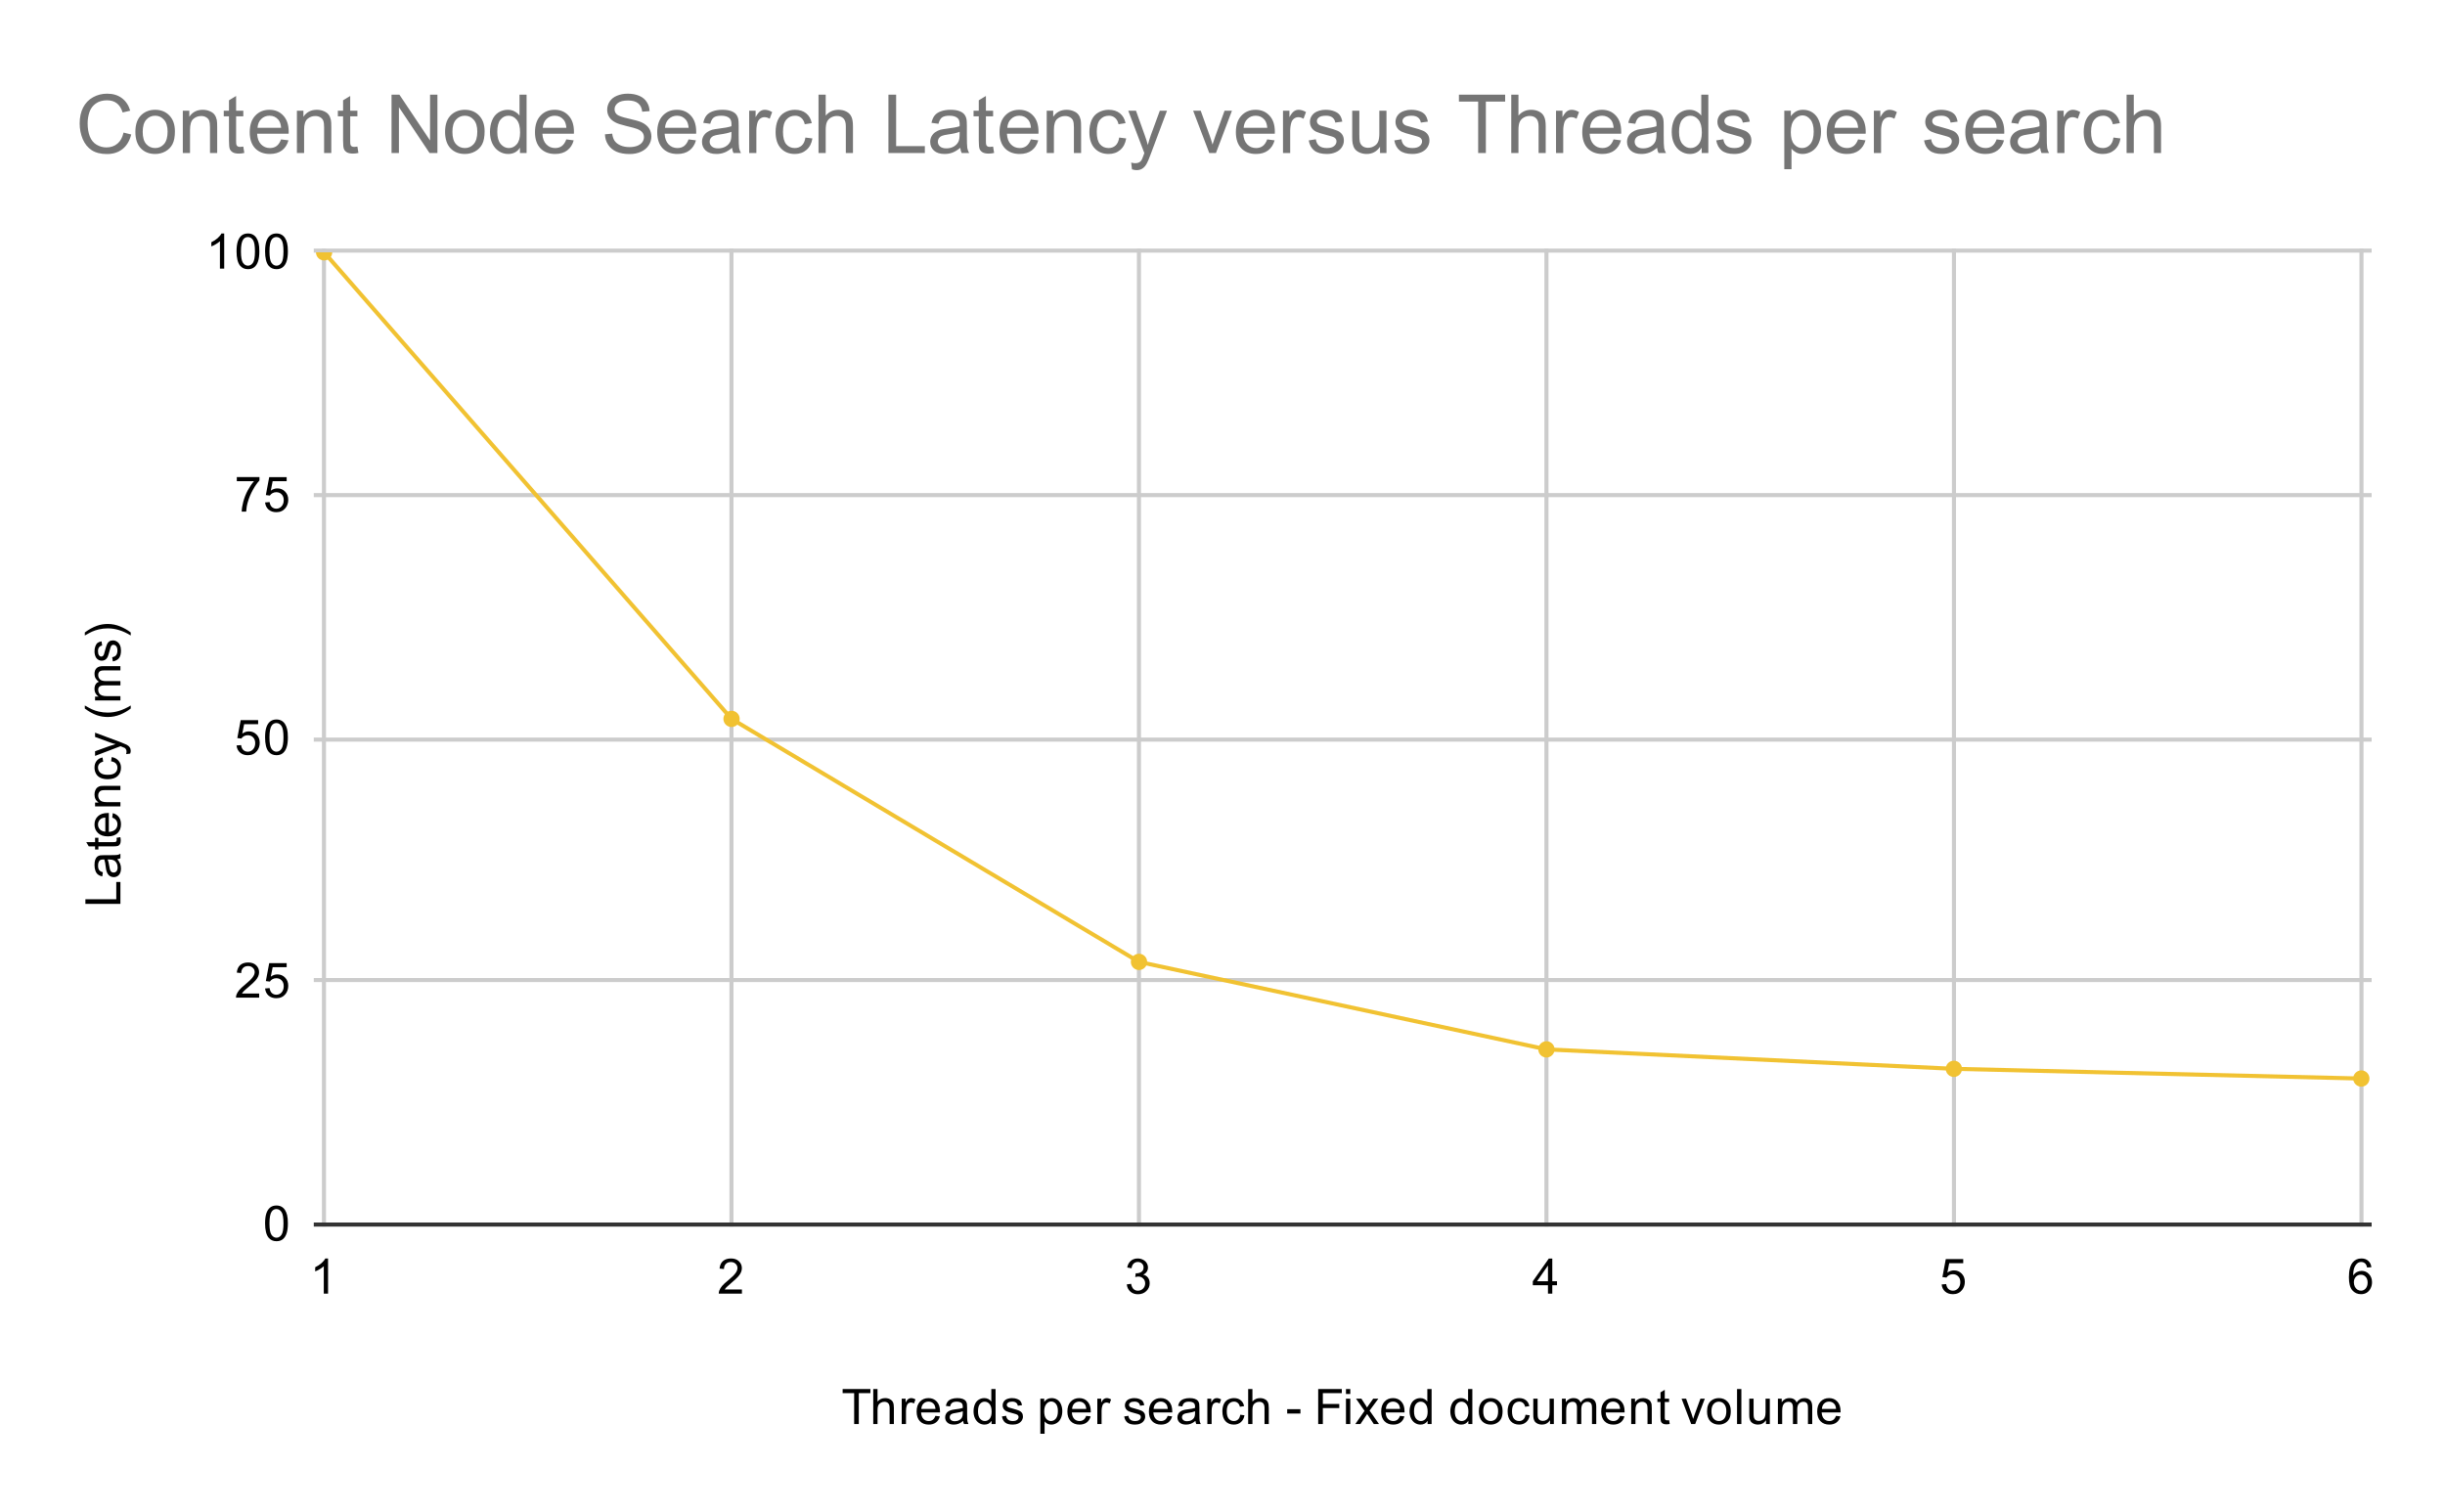 <svg version="1.1" viewBox="0.0 0.0 600.0 371.0" fill="none" stroke="none" stroke-linecap="square" stroke-miterlimit="10" width="600" height="371" xmlns:xlink="http://www.w3.org/1999/xlink" xmlns="http://www.w3.org/2000/svg"><path fill="#ffffff" d="M0 0L600.0 0L600.0 371.0L0 371.0L0 0Z" fill-rule="nonzero"/><path stroke="#cccccc" stroke-width="1.0" stroke-linecap="butt" d="M79.5 61.5L79.5 300.5" fill-rule="nonzero"/><path stroke="#cccccc" stroke-width="1.0" stroke-linecap="butt" d="M179.5 61.5L179.5 300.5" fill-rule="nonzero"/><path stroke="#cccccc" stroke-width="1.0" stroke-linecap="butt" d="M279.5 61.5L279.5 300.5" fill-rule="nonzero"/><path stroke="#cccccc" stroke-width="1.0" stroke-linecap="butt" d="M379.5 61.5L379.5 300.5" fill-rule="nonzero"/><path stroke="#cccccc" stroke-width="1.0" stroke-linecap="butt" d="M479.5 61.5L479.5 300.5" fill-rule="nonzero"/><path stroke="#cccccc" stroke-width="1.0" stroke-linecap="butt" d="M579.5 61.5L579.5 300.5" fill-rule="nonzero"/><path stroke="#333333" stroke-width="1.0" stroke-linecap="butt" d="M77.5 300.5L581.5 300.5" fill-rule="nonzero"/><path stroke="#cccccc" stroke-width="1.0" stroke-linecap="butt" d="M77.5 240.5L581.5 240.5" fill-rule="nonzero"/><path stroke="#cccccc" stroke-width="1.0" stroke-linecap="butt" d="M77.5 181.5L581.5 181.5" fill-rule="nonzero"/><path stroke="#cccccc" stroke-width="1.0" stroke-linecap="butt" d="M77.5 121.5L581.5 121.5" fill-rule="nonzero"/><path stroke="#cccccc" stroke-width="1.0" stroke-linecap="butt" d="M77.5 61.5L581.5 61.5" fill-rule="nonzero"/><clipPath id="id_0"><path d="M77.55 61.917L581.45 61.917L581.45 300.45L77.55 300.45L77.55 61.917Z" clip-rule="nonzero"/></clipPath><path stroke="#f1c232" stroke-width="1.0" stroke-linecap="butt" clip-path="url(#id_0)" d="M79.534 61.917L179.521 176.413L279.507 236.046L379.493 257.514L479.479 262.285L579.466 264.67" fill-rule="nonzero"/><path fill="#f1c232" clip-path="url(#id_0)" d="M81.534 61.917C81.534 63.021 80.639 63.917 79.534 63.917C78.43 63.917 77.534 63.021 77.534 61.917C77.534 60.812 78.43 59.917 79.534 59.917C80.639 59.917 81.534 60.812 81.534 61.917Z" fill-rule="nonzero"/><path fill="#f1c232" clip-path="url(#id_0)" d="M181.521 176.413C181.521 177.517 180.625 178.413 179.521 178.413C178.416 178.413 177.521 177.517 177.521 176.413C177.521 175.308 178.416 174.413 179.521 174.413C180.625 174.413 181.521 175.308 181.521 176.413Z" fill-rule="nonzero"/><path fill="#f1c232" clip-path="url(#id_0)" d="M281.507 236.046C281.507 237.151 280.611 238.046 279.507 238.046C278.402 238.046 277.507 237.151 277.507 236.046C277.507 234.941 278.402 234.046 279.507 234.046C280.611 234.046 281.507 234.941 281.507 236.046Z" fill-rule="nonzero"/><path fill="#f1c232" clip-path="url(#id_0)" d="M381.493 257.514C381.493 258.619 380.598 259.514 379.493 259.514C378.389 259.514 377.493 258.619 377.493 257.514C377.493 256.409 378.389 255.514 379.493 255.514C380.598 255.514 381.493 256.409 381.493 257.514Z" fill-rule="nonzero"/><path fill="#f1c232" clip-path="url(#id_0)" d="M481.479 262.285C481.479 263.389 480.584 264.285 479.479 264.285C478.375 264.285 477.479 263.389 477.479 262.285C477.479 261.18 478.375 260.285 479.479 260.285C480.584 260.285 481.479 261.18 481.479 262.285Z" fill-rule="nonzero"/><path fill="#f1c232" clip-path="url(#id_0)" d="M581.466 264.67C581.466 265.775 580.57 266.67 579.466 266.67C578.361 266.67 577.466 265.775 577.466 264.67C577.466 263.565 578.361 262.67 579.466 262.67C580.57 262.67 581.466 263.565 581.466 264.67Z" fill-rule="nonzero"/><path fill="#000000" d="M209.609 349.45L209.609 341.872L206.781 341.872L206.781 340.856L213.594 340.856L213.594 341.872L210.75 341.872L210.75 349.45L209.609 349.45ZM214.297 349.45L214.297 340.856L215.344 340.856L215.344 343.934Q216.078 343.091 217.203 343.091Q217.906 343.091 218.406 343.372Q218.922 343.637 219.141 344.122Q219.359 344.591 219.359 345.512L219.359 349.45L218.312 349.45L218.312 345.512Q218.312 344.716 217.969 344.356Q217.625 343.997 217.0 343.997Q216.531 343.997 216.109 344.247Q215.703 344.481 215.516 344.903Q215.344 345.309 215.344 346.044L215.344 349.45L214.297 349.45ZM221.281 349.45L221.281 343.231L222.234 343.231L222.234 344.169Q222.594 343.512 222.891 343.309Q223.203 343.091 223.578 343.091Q224.109 343.091 224.656 343.419L224.297 344.403Q223.906 344.169 223.531 344.169Q223.172 344.169 222.891 344.387Q222.625 344.591 222.516 344.966Q222.328 345.528 222.328 346.184L222.328 349.45L221.281 349.45ZM229.547 347.45L230.641 347.575Q230.391 348.528 229.688 349.059Q228.984 349.591 227.906 349.591Q226.547 349.591 225.734 348.747Q224.938 347.903 224.938 346.387Q224.938 344.825 225.75 343.966Q226.562 343.091 227.844 343.091Q229.094 343.091 229.875 343.934Q230.672 344.778 230.672 346.325Q230.672 346.419 230.672 346.606L226.031 346.606Q226.094 347.637 226.609 348.184Q227.125 348.716 227.906 348.716Q228.484 348.716 228.891 348.419Q229.312 348.106 229.547 347.45ZM226.094 345.747L229.562 345.747Q229.5 344.95 229.172 344.559Q228.656 343.95 227.859 343.95Q227.125 343.95 226.625 344.434Q226.141 344.919 226.094 345.747ZM236.359 348.684Q235.766 349.184 235.219 349.387Q234.688 349.591 234.062 349.591Q233.031 349.591 232.484 349.091Q231.938 348.591 231.938 347.809Q231.938 347.356 232.141 346.981Q232.344 346.591 232.688 346.372Q233.031 346.137 233.453 346.028Q233.75 345.934 234.391 345.856Q235.656 345.716 236.266 345.497Q236.266 345.278 236.266 345.231Q236.266 344.575 235.969 344.309Q235.562 343.966 234.766 343.966Q234.031 343.966 233.672 344.231Q233.312 344.481 233.141 345.137L232.109 344.997Q232.25 344.341 232.578 343.934Q232.906 343.528 233.516 343.309Q234.125 343.091 234.922 343.091Q235.719 343.091 236.219 343.278Q236.719 343.466 236.953 343.747Q237.188 344.028 237.281 344.466Q237.328 344.731 237.328 345.434L237.328 346.841Q237.328 348.309 237.391 348.7Q237.469 349.091 237.672 349.45L236.562 349.45Q236.406 349.122 236.359 348.684ZM236.266 346.325Q235.688 346.559 234.547 346.731Q233.891 346.825 233.625 346.95Q233.359 347.059 233.203 347.278Q233.062 347.497 233.062 347.778Q233.062 348.2 233.375 348.481Q233.703 348.762 234.312 348.762Q234.922 348.762 235.391 348.497Q235.875 348.231 236.094 347.762Q236.266 347.403 236.266 346.716L236.266 346.325ZM243.328 349.45L243.328 348.669Q242.734 349.591 241.594 349.591Q240.844 349.591 240.219 349.184Q239.594 348.762 239.25 348.028Q238.906 347.294 238.906 346.341Q238.906 345.419 239.219 344.653Q239.531 343.887 240.156 343.497Q240.781 343.091 241.547 343.091Q242.109 343.091 242.547 343.325Q242.984 343.559 243.266 343.934L243.266 340.856L244.312 340.856L244.312 349.45L243.328 349.45ZM240.0 346.341Q240.0 347.544 240.5 348.137Q241.0 348.716 241.688 348.716Q242.375 348.716 242.859 348.153Q243.344 347.591 243.344 346.434Q243.344 345.153 242.844 344.559Q242.359 343.966 241.641 343.966Q240.938 343.966 240.469 344.544Q240.0 345.106 240.0 346.341ZM245.875 347.591L246.906 347.434Q247.0 348.059 247.391 348.387Q247.797 348.716 248.531 348.716Q249.25 348.716 249.594 348.434Q249.953 348.137 249.953 347.731Q249.953 347.372 249.641 347.169Q249.422 347.028 248.562 346.809Q247.406 346.512 246.953 346.309Q246.516 346.091 246.281 345.716Q246.047 345.341 246.047 344.872Q246.047 344.466 246.234 344.106Q246.422 343.747 246.75 343.512Q247.0 343.341 247.422 343.216Q247.844 343.091 248.344 343.091Q249.062 343.091 249.609 343.309Q250.172 343.512 250.438 343.872Q250.703 344.231 250.797 344.825L249.766 344.966Q249.703 344.497 249.359 344.231Q249.031 343.95 248.406 343.95Q247.688 343.95 247.375 344.2Q247.062 344.434 247.062 344.762Q247.062 344.966 247.188 345.122Q247.328 345.294 247.594 345.403Q247.75 345.466 248.531 345.669Q249.656 345.981 250.094 346.169Q250.531 346.356 250.781 346.716Q251.031 347.075 251.031 347.622Q251.031 348.153 250.719 348.622Q250.422 349.075 249.844 349.341Q249.266 349.591 248.531 349.591Q247.312 349.591 246.672 349.091Q246.047 348.575 245.875 347.591ZM255.297 351.841L255.297 343.231L256.25 343.231L256.25 344.028Q256.594 343.559 257.016 343.325Q257.453 343.091 258.062 343.091Q258.859 343.091 259.469 343.497Q260.078 343.903 260.375 344.653Q260.688 345.403 260.688 346.294Q260.688 347.247 260.344 348.012Q260.016 348.778 259.359 349.184Q258.703 349.591 257.984 349.591Q257.453 349.591 257.031 349.372Q256.609 349.137 256.344 348.809L256.344 351.841L255.297 351.841ZM256.25 346.372Q256.25 347.575 256.734 348.153Q257.219 348.716 257.906 348.716Q258.609 348.716 259.109 348.122Q259.609 347.528 259.609 346.278Q259.609 345.091 259.125 344.512Q258.641 343.919 257.953 343.919Q257.281 343.919 256.766 344.544Q256.25 345.169 256.25 346.372ZM266.547 347.45L267.641 347.575Q267.391 348.528 266.688 349.059Q265.984 349.591 264.906 349.591Q263.547 349.591 262.734 348.747Q261.938 347.903 261.938 346.387Q261.938 344.825 262.75 343.966Q263.562 343.091 264.844 343.091Q266.094 343.091 266.875 343.934Q267.672 344.778 267.672 346.325Q267.672 346.419 267.672 346.606L263.031 346.606Q263.094 347.637 263.609 348.184Q264.125 348.716 264.906 348.716Q265.484 348.716 265.891 348.419Q266.312 348.106 266.547 347.45ZM263.094 345.747L266.562 345.747Q266.5 344.95 266.172 344.559Q265.656 343.95 264.859 343.95Q264.125 343.95 263.625 344.434Q263.141 344.919 263.094 345.747ZM269.281 349.45L269.281 343.231L270.234 343.231L270.234 344.169Q270.594 343.512 270.891 343.309Q271.203 343.091 271.578 343.091Q272.109 343.091 272.656 343.419L272.297 344.403Q271.906 344.169 271.531 344.169Q271.172 344.169 270.891 344.387Q270.625 344.591 270.516 344.966Q270.328 345.528 270.328 346.184L270.328 349.45L269.281 349.45ZM275.875 347.591L276.906 347.434Q277.0 348.059 277.391 348.387Q277.797 348.716 278.531 348.716Q279.25 348.716 279.594 348.434Q279.953 348.137 279.953 347.731Q279.953 347.372 279.641 347.169Q279.422 347.028 278.562 346.809Q277.406 346.512 276.953 346.309Q276.516 346.091 276.281 345.716Q276.047 345.341 276.047 344.872Q276.047 344.466 276.234 344.106Q276.422 343.747 276.75 343.512Q277.0 343.341 277.422 343.216Q277.844 343.091 278.344 343.091Q279.062 343.091 279.609 343.309Q280.172 343.512 280.438 343.872Q280.703 344.231 280.797 344.825L279.766 344.966Q279.703 344.497 279.359 344.231Q279.031 343.95 278.406 343.95Q277.688 343.95 277.375 344.2Q277.062 344.434 277.062 344.762Q277.062 344.966 277.188 345.122Q277.328 345.294 277.594 345.403Q277.75 345.466 278.531 345.669Q279.656 345.981 280.094 346.169Q280.531 346.356 280.781 346.716Q281.031 347.075 281.031 347.622Q281.031 348.153 280.719 348.622Q280.422 349.075 279.844 349.341Q279.266 349.591 278.531 349.591Q277.312 349.591 276.672 349.091Q276.047 348.575 275.875 347.591ZM286.547 347.45L287.641 347.575Q287.391 348.528 286.688 349.059Q285.984 349.591 284.906 349.591Q283.547 349.591 282.734 348.747Q281.938 347.903 281.938 346.387Q281.938 344.825 282.75 343.966Q283.562 343.091 284.844 343.091Q286.094 343.091 286.875 343.934Q287.672 344.778 287.672 346.325Q287.672 346.419 287.672 346.606L283.031 346.606Q283.094 347.637 283.609 348.184Q284.125 348.716 284.906 348.716Q285.484 348.716 285.891 348.419Q286.312 348.106 286.547 347.45ZM283.094 345.747L286.562 345.747Q286.5 344.95 286.172 344.559Q285.656 343.95 284.859 343.95Q284.125 343.95 283.625 344.434Q283.141 344.919 283.094 345.747ZM293.359 348.684Q292.766 349.184 292.219 349.387Q291.688 349.591 291.062 349.591Q290.031 349.591 289.484 349.091Q288.938 348.591 288.938 347.809Q288.938 347.356 289.141 346.981Q289.344 346.591 289.688 346.372Q290.031 346.137 290.453 346.028Q290.75 345.934 291.391 345.856Q292.656 345.716 293.266 345.497Q293.266 345.278 293.266 345.231Q293.266 344.575 292.969 344.309Q292.562 343.966 291.766 343.966Q291.031 343.966 290.672 344.231Q290.312 344.481 290.141 345.137L289.109 344.997Q289.25 344.341 289.578 343.934Q289.906 343.528 290.516 343.309Q291.125 343.091 291.922 343.091Q292.719 343.091 293.219 343.278Q293.719 343.466 293.953 343.747Q294.188 344.028 294.281 344.466Q294.328 344.731 294.328 345.434L294.328 346.841Q294.328 348.309 294.391 348.7Q294.469 349.091 294.672 349.45L293.562 349.45Q293.406 349.122 293.359 348.684ZM293.266 346.325Q292.688 346.559 291.547 346.731Q290.891 346.825 290.625 346.95Q290.359 347.059 290.203 347.278Q290.062 347.497 290.062 347.778Q290.062 348.2 290.375 348.481Q290.703 348.762 291.312 348.762Q291.922 348.762 292.391 348.497Q292.875 348.231 293.094 347.762Q293.266 347.403 293.266 346.716L293.266 346.325ZM296.281 349.45L296.281 343.231L297.234 343.231L297.234 344.169Q297.594 343.512 297.891 343.309Q298.203 343.091 298.578 343.091Q299.109 343.091 299.656 343.419L299.297 344.403Q298.906 344.169 298.531 344.169Q298.172 344.169 297.891 344.387Q297.625 344.591 297.516 344.966Q297.328 345.528 297.328 346.184L297.328 349.45L296.281 349.45ZM304.359 347.169L305.391 347.309Q305.219 348.372 304.516 348.981Q303.812 349.591 302.797 349.591Q301.516 349.591 300.734 348.762Q299.969 347.919 299.969 346.356Q299.969 345.356 300.297 344.606Q300.641 343.841 301.312 343.466Q302.0 343.091 302.812 343.091Q303.812 343.091 304.453 343.606Q305.109 344.106 305.297 345.059L304.266 345.216Q304.125 344.591 303.75 344.278Q303.375 343.95 302.844 343.95Q302.047 343.95 301.547 344.528Q301.047 345.091 301.047 346.325Q301.047 347.591 301.531 348.153Q302.016 348.716 302.781 348.716Q303.406 348.716 303.812 348.341Q304.234 347.966 304.359 347.169ZM306.297 349.45L306.297 340.856L307.344 340.856L307.344 343.934Q308.078 343.091 309.203 343.091Q309.906 343.091 310.406 343.372Q310.922 343.637 311.141 344.122Q311.359 344.591 311.359 345.512L311.359 349.45L310.312 349.45L310.312 345.512Q310.312 344.716 309.969 344.356Q309.625 343.997 309.0 343.997Q308.531 343.997 308.109 344.247Q307.703 344.481 307.516 344.903Q307.344 345.309 307.344 346.044L307.344 349.45L306.297 349.45ZM315.875 346.872L315.875 345.809L319.125 345.809L319.125 346.872L315.875 346.872ZM323.484 349.45L323.484 340.856L329.281 340.856L329.281 341.872L324.625 341.872L324.625 344.528L328.656 344.528L328.656 345.544L324.625 345.544L324.625 349.45L323.484 349.45ZM330.297 342.075L330.297 340.856L331.359 340.856L331.359 342.075L330.297 342.075ZM330.297 349.45L330.297 343.231L331.359 343.231L331.359 349.45L330.297 349.45ZM332.594 349.45L334.859 346.216L332.766 343.231L334.078 343.231L335.031 344.684Q335.297 345.106 335.469 345.387Q335.719 344.997 335.938 344.7L336.984 343.231L338.25 343.231L336.094 346.153L338.406 349.45L337.125 349.45L335.844 347.512L335.5 346.997L333.859 349.45L332.594 349.45ZM343.547 347.45L344.641 347.575Q344.391 348.528 343.688 349.059Q342.984 349.591 341.906 349.591Q340.547 349.591 339.734 348.747Q338.938 347.903 338.938 346.387Q338.938 344.825 339.75 343.966Q340.562 343.091 341.844 343.091Q343.094 343.091 343.875 343.934Q344.672 344.778 344.672 346.325Q344.672 346.419 344.672 346.606L340.031 346.606Q340.094 347.637 340.609 348.184Q341.125 348.716 341.906 348.716Q342.484 348.716 342.891 348.419Q343.312 348.106 343.547 347.45ZM340.094 345.747L343.562 345.747Q343.5 344.95 343.172 344.559Q342.656 343.95 341.859 343.95Q341.125 343.95 340.625 344.434Q340.141 344.919 340.094 345.747ZM350.328 349.45L350.328 348.669Q349.734 349.591 348.594 349.591Q347.844 349.591 347.219 349.184Q346.594 348.762 346.25 348.028Q345.906 347.294 345.906 346.341Q345.906 345.419 346.219 344.653Q346.531 343.887 347.156 343.497Q347.781 343.091 348.547 343.091Q349.109 343.091 349.547 343.325Q349.984 343.559 350.266 343.934L350.266 340.856L351.312 340.856L351.312 349.45L350.328 349.45ZM347.0 346.341Q347.0 347.544 347.5 348.137Q348.0 348.716 348.688 348.716Q349.375 348.716 349.859 348.153Q350.344 347.591 350.344 346.434Q350.344 345.153 349.844 344.559Q349.359 343.966 348.641 343.966Q347.938 343.966 347.469 344.544Q347.0 345.106 347.0 346.341ZM360.328 349.45L360.328 348.669Q359.734 349.591 358.594 349.591Q357.844 349.591 357.219 349.184Q356.594 348.762 356.25 348.028Q355.906 347.294 355.906 346.341Q355.906 345.419 356.219 344.653Q356.531 343.887 357.156 343.497Q357.781 343.091 358.547 343.091Q359.109 343.091 359.547 343.325Q359.984 343.559 360.266 343.934L360.266 340.856L361.312 340.856L361.312 349.45L360.328 349.45ZM357.0 346.341Q357.0 347.544 357.5 348.137Q358.0 348.716 358.688 348.716Q359.375 348.716 359.859 348.153Q360.344 347.591 360.344 346.434Q360.344 345.153 359.844 344.559Q359.359 343.966 358.641 343.966Q357.938 343.966 357.469 344.544Q357.0 345.106 357.0 346.341ZM362.906 346.341Q362.906 344.606 363.859 343.778Q364.656 343.091 365.812 343.091Q367.094 343.091 367.906 343.934Q368.734 344.762 368.734 346.247Q368.734 347.45 368.375 348.137Q368.016 348.825 367.312 349.216Q366.625 349.591 365.812 349.591Q364.516 349.591 363.703 348.762Q362.906 347.919 362.906 346.341ZM363.984 346.341Q363.984 347.528 364.5 348.122Q365.031 348.716 365.812 348.716Q366.609 348.716 367.125 348.122Q367.641 347.528 367.641 346.309Q367.641 345.153 367.109 344.559Q366.594 343.966 365.812 343.966Q365.031 343.966 364.5 344.559Q363.984 345.137 363.984 346.341ZM374.359 347.169L375.391 347.309Q375.219 348.372 374.516 348.981Q373.812 349.591 372.797 349.591Q371.516 349.591 370.734 348.762Q369.969 347.919 369.969 346.356Q369.969 345.356 370.297 344.606Q370.641 343.841 371.312 343.466Q372.0 343.091 372.812 343.091Q373.812 343.091 374.453 343.606Q375.109 344.106 375.297 345.059L374.266 345.216Q374.125 344.591 373.75 344.278Q373.375 343.95 372.844 343.95Q372.047 343.95 371.547 344.528Q371.047 345.091 371.047 346.325Q371.047 347.591 371.531 348.153Q372.016 348.716 372.781 348.716Q373.406 348.716 373.812 348.341Q374.234 347.966 374.359 347.169ZM380.375 349.45L380.375 348.528Q379.641 349.591 378.391 349.591Q377.844 349.591 377.359 349.387Q376.891 349.169 376.656 348.856Q376.422 348.528 376.328 348.059Q376.266 347.762 376.266 347.075L376.266 343.231L377.328 343.231L377.328 346.684Q377.328 347.497 377.391 347.794Q377.484 348.2 377.797 348.45Q378.125 348.684 378.609 348.684Q379.078 348.684 379.484 348.45Q379.906 348.2 380.078 347.778Q380.266 347.356 380.266 346.559L380.266 343.231L381.312 343.231L381.312 349.45L380.375 349.45ZM383.297 349.45L383.297 343.231L384.234 343.231L384.234 344.106Q384.531 343.637 385.016 343.372Q385.5 343.091 386.125 343.091Q386.812 343.091 387.25 343.372Q387.703 343.653 387.875 344.169Q388.625 343.091 389.797 343.091Q390.734 343.091 391.219 343.606Q391.719 344.106 391.719 345.184L391.719 349.45L390.672 349.45L390.672 345.528Q390.672 344.903 390.562 344.622Q390.469 344.341 390.203 344.169Q389.938 343.997 389.562 343.997Q388.906 343.997 388.469 344.434Q388.047 344.872 388.047 345.841L388.047 349.45L386.984 349.45L386.984 345.403Q386.984 344.7 386.719 344.356Q386.469 343.997 385.891 343.997Q385.438 343.997 385.062 344.231Q384.688 344.466 384.516 344.919Q384.344 345.372 384.344 346.216L384.344 349.45L383.297 349.45ZM397.547 347.45L398.641 347.575Q398.391 348.528 397.688 349.059Q396.984 349.591 395.906 349.591Q394.547 349.591 393.734 348.747Q392.938 347.903 392.938 346.387Q392.938 344.825 393.75 343.966Q394.562 343.091 395.844 343.091Q397.094 343.091 397.875 343.934Q398.672 344.778 398.672 346.325Q398.672 346.419 398.672 346.606L394.031 346.606Q394.094 347.637 394.609 348.184Q395.125 348.716 395.906 348.716Q396.484 348.716 396.891 348.419Q397.312 348.106 397.547 347.45ZM394.094 345.747L397.562 345.747Q397.5 344.95 397.172 344.559Q396.656 343.95 395.859 343.95Q395.125 343.95 394.625 344.434Q394.141 344.919 394.094 345.747ZM400.297 349.45L400.297 343.231L401.234 343.231L401.234 344.106Q401.922 343.091 403.219 343.091Q403.781 343.091 404.25 343.294Q404.734 343.497 404.969 343.825Q405.203 344.153 405.297 344.591Q405.344 344.887 405.344 345.622L405.344 349.45L404.297 349.45L404.297 345.669Q404.297 345.012 404.172 344.7Q404.047 344.387 403.734 344.2Q403.422 343.997 403.0 343.997Q402.328 343.997 401.828 344.434Q401.344 344.856 401.344 346.044L401.344 349.45L400.297 349.45ZM409.594 348.512L409.75 349.434Q409.297 349.528 408.953 349.528Q408.375 349.528 408.062 349.356Q407.75 349.169 407.609 348.872Q407.484 348.575 407.484 347.622L407.484 344.044L406.719 344.044L406.719 343.231L407.484 343.231L407.484 341.684L408.531 341.059L408.531 343.231L409.594 343.231L409.594 344.044L408.531 344.044L408.531 347.684Q408.531 348.137 408.578 348.262Q408.641 348.387 408.766 348.466Q408.891 348.544 409.125 348.544Q409.312 348.544 409.594 348.512ZM415.016 349.45L412.656 343.231L413.766 343.231L415.109 346.95Q415.312 347.559 415.5 348.2Q415.641 347.716 415.891 347.028L417.281 343.231L418.359 343.231L416.0 349.45L415.016 349.45ZM418.906 346.341Q418.906 344.606 419.859 343.778Q420.656 343.091 421.812 343.091Q423.094 343.091 423.906 343.934Q424.734 344.762 424.734 346.247Q424.734 347.45 424.375 348.137Q424.016 348.825 423.312 349.216Q422.625 349.591 421.812 349.591Q420.516 349.591 419.703 348.762Q418.906 347.919 418.906 346.341ZM419.984 346.341Q419.984 347.528 420.5 348.122Q421.031 348.716 421.812 348.716Q422.609 348.716 423.125 348.122Q423.641 347.528 423.641 346.309Q423.641 345.153 423.109 344.559Q422.594 343.966 421.812 343.966Q421.031 343.966 420.5 344.559Q419.984 345.137 419.984 346.341ZM426.266 349.45L426.266 340.856L427.328 340.856L427.328 349.45L426.266 349.45ZM433.375 349.45L433.375 348.528Q432.641 349.591 431.391 349.591Q430.844 349.591 430.359 349.387Q429.891 349.169 429.656 348.856Q429.422 348.528 429.328 348.059Q429.266 347.762 429.266 347.075L429.266 343.231L430.328 343.231L430.328 346.684Q430.328 347.497 430.391 347.794Q430.484 348.2 430.797 348.45Q431.125 348.684 431.609 348.684Q432.078 348.684 432.484 348.45Q432.906 348.2 433.078 347.778Q433.266 347.356 433.266 346.559L433.266 343.231L434.312 343.231L434.312 349.45L433.375 349.45ZM436.297 349.45L436.297 343.231L437.234 343.231L437.234 344.106Q437.531 343.637 438.016 343.372Q438.5 343.091 439.125 343.091Q439.812 343.091 440.25 343.372Q440.703 343.653 440.875 344.169Q441.625 343.091 442.797 343.091Q443.734 343.091 444.219 343.606Q444.719 344.106 444.719 345.184L444.719 349.45L443.672 349.45L443.672 345.528Q443.672 344.903 443.562 344.622Q443.469 344.341 443.203 344.169Q442.938 343.997 442.562 343.997Q441.906 343.997 441.469 344.434Q441.047 344.872 441.047 345.841L441.047 349.45L439.984 349.45L439.984 345.403Q439.984 344.7 439.719 344.356Q439.469 343.997 438.891 343.997Q438.438 343.997 438.062 344.231Q437.688 344.466 437.516 344.919Q437.344 345.372 437.344 346.216L437.344 349.45L436.297 349.45ZM450.547 347.45L451.641 347.575Q451.391 348.528 450.688 349.059Q449.984 349.591 448.906 349.591Q447.547 349.591 446.734 348.747Q445.938 347.903 445.938 346.387Q445.938 344.825 446.75 343.966Q447.562 343.091 448.844 343.091Q450.094 343.091 450.875 343.934Q451.672 344.778 451.672 346.325Q451.672 346.419 451.672 346.606L447.031 346.606Q447.094 347.637 447.609 348.184Q448.125 348.716 448.906 348.716Q449.484 348.716 449.891 348.419Q450.312 348.106 450.547 347.45ZM447.094 345.747L450.562 345.747Q450.5 344.95 450.172 344.559Q449.656 343.95 448.859 343.95Q448.125 343.95 447.625 344.434Q447.141 344.919 447.094 345.747Z" fill-rule="nonzero"/><path fill="#000000" d="M29.55 221.808L20.956 221.808L20.956 220.668L28.534 220.668L28.534 216.433L29.55 216.433L29.55 221.808ZM28.784 210.824Q29.284 211.418 29.488 211.965Q29.691 212.496 29.691 213.121Q29.691 214.152 29.191 214.699Q28.691 215.246 27.909 215.246Q27.456 215.246 27.081 215.043Q26.691 214.84 26.472 214.496Q26.238 214.152 26.128 213.73Q26.034 213.433 25.956 212.793Q25.816 211.527 25.597 210.918Q25.378 210.918 25.331 210.918Q24.675 210.918 24.409 211.215Q24.066 211.621 24.066 212.418Q24.066 213.152 24.331 213.511Q24.581 213.871 25.238 214.043L25.097 215.074Q24.441 214.933 24.034 214.605Q23.628 214.277 23.409 213.668Q23.191 213.058 23.191 212.261Q23.191 211.465 23.378 210.965Q23.566 210.465 23.847 210.23Q24.128 209.996 24.566 209.902Q24.831 209.855 25.534 209.855L26.941 209.855Q28.409 209.855 28.8 209.793Q29.191 209.715 29.55 209.511L29.55 210.621Q29.222 210.777 28.784 210.824ZM26.425 210.918Q26.659 211.496 26.831 212.636Q26.925 213.293 27.05 213.558Q27.159 213.824 27.378 213.98Q27.597 214.121 27.878 214.121Q28.3 214.121 28.581 213.808Q28.863 213.48 28.863 212.871Q28.863 212.261 28.597 211.793Q28.331 211.308 27.863 211.09Q27.503 210.918 26.816 210.918L26.425 210.918ZM28.613 205.59L29.534 205.433Q29.628 205.886 29.628 206.23Q29.628 206.808 29.456 207.121Q29.269 207.433 28.972 207.574Q28.675 207.699 27.722 207.699L24.144 207.699L24.144 208.465L23.331 208.465L23.331 207.699L21.784 207.699L21.159 206.652L23.331 206.652L23.331 205.59L24.144 205.59L24.144 206.652L27.784 206.652Q28.238 206.652 28.363 206.605Q28.488 206.543 28.566 206.418Q28.644 206.293 28.644 206.058Q28.644 205.871 28.613 205.59ZM27.55 200.636L27.675 199.543Q28.628 199.793 29.159 200.496Q29.691 201.199 29.691 202.277Q29.691 203.636 28.847 204.449Q28.003 205.246 26.488 205.246Q24.925 205.246 24.066 204.433Q23.191 203.621 23.191 202.34Q23.191 201.09 24.034 200.308Q24.878 199.511 26.425 199.511Q26.519 199.511 26.706 199.511L26.706 204.152Q27.738 204.09 28.284 203.574Q28.816 203.058 28.816 202.277Q28.816 201.699 28.519 201.293Q28.206 200.871 27.55 200.636ZM25.847 204.09L25.847 200.621Q25.05 200.683 24.659 201.011Q24.05 201.527 24.05 202.324Q24.05 203.058 24.534 203.558Q25.019 204.043 25.847 204.09ZM29.55 197.886L23.331 197.886L23.331 196.949L24.206 196.949Q23.191 196.261 23.191 194.965Q23.191 194.402 23.394 193.933Q23.597 193.449 23.925 193.215Q24.253 192.98 24.691 192.886Q24.988 192.84 25.722 192.84L29.55 192.84L29.55 193.886L25.769 193.886Q25.113 193.886 24.8 194.011Q24.488 194.136 24.3 194.449Q24.097 194.761 24.097 195.183Q24.097 195.855 24.534 196.355Q24.956 196.84 26.144 196.84L29.55 196.84L29.55 197.886ZM27.269 186.824L27.409 185.793Q28.472 185.965 29.081 186.668Q29.691 187.371 29.691 188.386Q29.691 189.668 28.863 190.449Q28.019 191.215 26.456 191.215Q25.456 191.215 24.706 190.886Q23.941 190.543 23.566 189.871Q23.191 189.183 23.191 188.371Q23.191 187.371 23.706 186.73Q24.206 186.074 25.159 185.886L25.316 186.918Q24.691 187.058 24.378 187.433Q24.05 187.808 24.05 188.34Q24.05 189.136 24.628 189.636Q25.191 190.136 26.425 190.136Q27.691 190.136 28.253 189.652Q28.816 189.168 28.816 188.402Q28.816 187.777 28.441 187.371Q28.066 186.949 27.269 186.824ZM31.941 184.933L30.956 185.058Q31.05 184.715 31.05 184.449Q31.05 184.105 30.925 183.902Q30.816 183.683 30.613 183.543Q30.441 183.449 29.816 183.215Q29.738 183.199 29.566 183.121L23.331 185.496L23.331 184.355L26.925 183.058Q27.613 182.808 28.378 182.605Q27.644 182.418 26.956 182.168L23.331 180.84L23.331 179.793L29.659 182.152Q30.675 182.543 31.066 182.746Q31.597 183.027 31.831 183.402Q32.081 183.761 32.081 184.261Q32.081 184.558 31.941 184.933ZM32.081 173.871Q30.972 174.746 29.503 175.355Q28.019 175.949 26.441 175.949Q25.05 175.949 23.769 175.511Q22.284 174.98 20.816 173.871L20.816 173.121Q22.034 173.824 22.55 174.058Q23.363 174.418 24.238 174.621Q25.331 174.871 26.441 174.871Q29.269 174.871 32.081 173.121L32.081 173.871ZM29.55 171.886L23.331 171.886L23.331 170.949L24.206 170.949Q23.738 170.652 23.472 170.168Q23.191 169.683 23.191 169.058Q23.191 168.371 23.472 167.933Q23.753 167.48 24.269 167.308Q23.191 166.558 23.191 165.386Q23.191 164.449 23.706 163.965Q24.206 163.465 25.284 163.465L29.55 163.465L29.55 164.511L25.628 164.511Q25.003 164.511 24.722 164.621Q24.441 164.715 24.269 164.98Q24.097 165.246 24.097 165.621Q24.097 166.277 24.534 166.715Q24.972 167.136 25.941 167.136L29.55 167.136L29.55 168.199L25.503 168.199Q24.8 168.199 24.456 168.465Q24.097 168.715 24.097 169.293Q24.097 169.746 24.331 170.121Q24.566 170.496 25.019 170.668Q25.472 170.84 26.316 170.84L29.55 170.84L29.55 171.886ZM27.691 162.308L27.534 161.277Q28.159 161.183 28.488 160.793Q28.816 160.386 28.816 159.652Q28.816 158.933 28.534 158.59Q28.238 158.23 27.831 158.23Q27.472 158.23 27.269 158.543Q27.128 158.761 26.909 159.621Q26.613 160.777 26.409 161.23Q26.191 161.668 25.816 161.902Q25.441 162.136 24.972 162.136Q24.566 162.136 24.206 161.949Q23.847 161.761 23.613 161.433Q23.441 161.183 23.316 160.761Q23.191 160.34 23.191 159.84Q23.191 159.121 23.409 158.574Q23.613 158.011 23.972 157.746Q24.331 157.48 24.925 157.386L25.066 158.418Q24.597 158.48 24.331 158.824Q24.05 159.152 24.05 159.777Q24.05 160.496 24.3 160.808Q24.534 161.121 24.863 161.121Q25.066 161.121 25.222 160.996Q25.394 160.855 25.503 160.59Q25.566 160.433 25.769 159.652Q26.081 158.527 26.269 158.09Q26.456 157.652 26.816 157.402Q27.175 157.152 27.722 157.152Q28.253 157.152 28.722 157.465Q29.175 157.761 29.441 158.34Q29.691 158.918 29.691 159.652Q29.691 160.871 29.191 161.511Q28.675 162.136 27.691 162.308ZM32.081 155.199L32.081 155.949Q29.269 154.199 26.441 154.199Q25.347 154.199 24.253 154.449Q23.378 154.652 22.566 155.011Q22.05 155.246 20.816 155.949L20.816 155.199Q22.284 154.105 23.769 153.574Q25.05 153.121 26.441 153.121Q28.019 153.121 29.503 153.73Q30.972 154.34 32.081 155.199Z" fill-rule="nonzero"/><path fill="#000000" d="M65.05 300.216Q65.05 298.684 65.362 297.762Q65.675 296.825 66.284 296.325Q66.909 295.825 67.847 295.825Q68.534 295.825 69.05 296.106Q69.581 296.387 69.925 296.919Q70.269 297.434 70.456 298.184Q70.644 298.934 70.644 300.216Q70.644 301.731 70.331 302.653Q70.034 303.575 69.409 304.091Q68.8 304.591 67.847 304.591Q66.612 304.591 65.894 303.7Q65.05 302.637 65.05 300.216ZM66.128 300.216Q66.128 302.325 66.628 303.028Q67.128 303.731 67.847 303.731Q68.581 303.731 69.066 303.028Q69.566 302.325 69.566 300.216Q69.566 298.091 69.066 297.403Q68.581 296.7 67.831 296.7Q67.112 296.7 66.675 297.309Q66.128 298.091 66.128 300.216Z" fill-rule="nonzero"/><path fill="#000000" d="M63.597 243.801L63.597 244.817L57.909 244.817Q57.909 244.442 58.034 244.082Q58.253 243.504 58.722 242.942Q59.206 242.379 60.112 241.645Q61.519 240.489 62.003 239.817Q62.503 239.145 62.503 238.551Q62.503 237.926 62.05 237.504Q61.597 237.067 60.878 237.067Q60.112 237.067 59.659 237.52Q59.206 237.973 59.191 238.785L58.112 238.676Q58.222 237.457 58.941 236.832Q59.675 236.192 60.909 236.192Q62.144 236.192 62.862 236.879Q63.581 237.567 63.581 238.582Q63.581 239.098 63.362 239.598Q63.159 240.082 62.659 240.645Q62.175 241.192 61.05 242.145Q60.097 242.942 59.816 243.239Q59.55 243.52 59.378 243.801L63.597 243.801ZM65.05 242.567L66.159 242.473Q66.284 243.285 66.722 243.692Q67.175 244.098 67.816 244.098Q68.566 244.098 69.097 243.52Q69.628 242.942 69.628 242.004Q69.628 241.098 69.112 240.582Q68.612 240.051 67.784 240.051Q67.284 240.051 66.862 240.285Q66.456 240.52 66.222 240.879L65.237 240.754L66.066 236.348L70.347 236.348L70.347 237.348L66.909 237.348L66.456 239.66Q67.222 239.114 68.066 239.114Q69.191 239.114 69.956 239.895Q70.737 240.676 70.737 241.91Q70.737 243.067 70.066 243.926Q69.237 244.957 67.816 244.957Q66.644 244.957 65.894 244.301Q65.159 243.645 65.05 242.567Z" fill-rule="nonzero"/><path fill="#000000" d="M58.05 182.933L59.159 182.84Q59.284 183.652 59.722 184.058Q60.175 184.465 60.816 184.465Q61.566 184.465 62.097 183.886Q62.628 183.308 62.628 182.371Q62.628 181.465 62.112 180.949Q61.612 180.418 60.784 180.418Q60.284 180.418 59.862 180.652Q59.456 180.886 59.222 181.246L58.237 181.121L59.066 176.715L63.347 176.715L63.347 177.715L59.909 177.715L59.456 180.027Q60.222 179.48 61.066 179.48Q62.191 179.48 62.956 180.261Q63.737 181.043 63.737 182.277Q63.737 183.433 63.066 184.293Q62.237 185.324 60.816 185.324Q59.644 185.324 58.894 184.668Q58.159 184.011 58.05 182.933ZM65.05 180.949Q65.05 179.418 65.362 178.496Q65.675 177.558 66.284 177.058Q66.909 176.558 67.847 176.558Q68.534 176.558 69.05 176.84Q69.581 177.121 69.925 177.652Q70.269 178.168 70.456 178.918Q70.644 179.668 70.644 180.949Q70.644 182.465 70.331 183.386Q70.034 184.308 69.409 184.824Q68.8 185.324 67.847 185.324Q66.612 185.324 65.894 184.433Q65.05 183.371 65.05 180.949ZM66.128 180.949Q66.128 183.058 66.628 183.761Q67.128 184.465 67.847 184.465Q68.581 184.465 69.066 183.761Q69.566 183.058 69.566 180.949Q69.566 178.824 69.066 178.136Q68.581 177.433 67.831 177.433Q67.112 177.433 66.675 178.043Q66.128 178.824 66.128 180.949Z" fill-rule="nonzero"/><path fill="#000000" d="M58.112 118.081L58.112 117.066L63.675 117.066L63.675 117.894Q62.862 118.769 62.05 120.222Q61.253 121.659 60.816 123.191Q60.487 124.269 60.409 125.55L59.316 125.55Q59.331 124.534 59.706 123.097Q60.097 121.659 60.8 120.331Q61.519 119.003 62.331 118.081L58.112 118.081ZM65.05 123.3L66.159 123.206Q66.284 124.019 66.722 124.425Q67.175 124.831 67.816 124.831Q68.566 124.831 69.097 124.253Q69.628 123.675 69.628 122.737Q69.628 121.831 69.112 121.316Q68.612 120.784 67.784 120.784Q67.284 120.784 66.862 121.019Q66.456 121.253 66.222 121.612L65.237 121.487L66.066 117.081L70.347 117.081L70.347 118.081L66.909 118.081L66.456 120.394Q67.222 119.847 68.066 119.847Q69.191 119.847 69.956 120.628Q70.737 121.409 70.737 122.644Q70.737 123.8 70.066 124.659Q69.237 125.691 67.816 125.691Q66.644 125.691 65.894 125.034Q65.159 124.378 65.05 123.3Z" fill-rule="nonzero"/><path fill="#000000" d="M55.019 65.917L53.972 65.917L53.972 59.198Q53.581 59.557 52.956 59.932Q52.347 60.292 51.862 60.464L51.862 59.448Q52.737 59.026 53.394 58.448Q54.066 57.854 54.347 57.292L55.019 57.292L55.019 65.917ZM58.05 61.682Q58.05 60.151 58.362 59.229Q58.675 58.292 59.284 57.792Q59.909 57.292 60.847 57.292Q61.534 57.292 62.05 57.573Q62.581 57.854 62.925 58.385Q63.269 58.901 63.456 59.651Q63.644 60.401 63.644 61.682Q63.644 63.198 63.331 64.12Q63.034 65.042 62.409 65.557Q61.8 66.057 60.847 66.057Q59.612 66.057 58.894 65.167Q58.05 64.104 58.05 61.682ZM59.128 61.682Q59.128 63.792 59.628 64.495Q60.128 65.198 60.847 65.198Q61.581 65.198 62.066 64.495Q62.566 63.792 62.566 61.682Q62.566 59.557 62.066 58.87Q61.581 58.167 60.831 58.167Q60.112 58.167 59.675 58.776Q59.128 59.557 59.128 61.682ZM65.05 61.682Q65.05 60.151 65.362 59.229Q65.675 58.292 66.284 57.792Q66.909 57.292 67.847 57.292Q68.534 57.292 69.05 57.573Q69.581 57.854 69.925 58.385Q70.269 58.901 70.456 59.651Q70.644 60.401 70.644 61.682Q70.644 63.198 70.331 64.12Q70.034 65.042 69.409 65.557Q68.8 66.057 67.847 66.057Q66.612 66.057 65.894 65.167Q65.05 64.104 65.05 61.682ZM66.128 61.682Q66.128 63.792 66.628 64.495Q67.128 65.198 67.847 65.198Q68.581 65.198 69.066 64.495Q69.566 63.792 69.566 61.682Q69.566 59.557 69.066 58.87Q68.581 58.167 67.831 58.167Q67.112 58.167 66.675 58.776Q66.128 59.557 66.128 61.682Z" fill-rule="nonzero"/><path fill="#000000" d="M80.503 317.45L79.456 317.45L79.456 310.731Q79.066 311.091 78.441 311.466Q77.831 311.825 77.347 311.997L77.347 310.981Q78.222 310.559 78.878 309.981Q79.55 309.387 79.831 308.825L80.503 308.825L80.503 317.45Z" fill-rule="nonzero"/><path fill="#000000" d="M182.067 316.434L182.067 317.45L176.38 317.45Q176.38 317.075 176.505 316.716Q176.724 316.137 177.192 315.575Q177.677 315.012 178.583 314.278Q179.989 313.122 180.474 312.45Q180.974 311.778 180.974 311.184Q180.974 310.559 180.521 310.137Q180.067 309.7 179.349 309.7Q178.583 309.7 178.13 310.153Q177.677 310.606 177.661 311.419L176.583 311.309Q176.692 310.091 177.411 309.466Q178.146 308.825 179.38 308.825Q180.614 308.825 181.333 309.512Q182.052 310.2 182.052 311.216Q182.052 311.731 181.833 312.231Q181.63 312.716 181.13 313.278Q180.646 313.825 179.521 314.778Q178.567 315.575 178.286 315.872Q178.021 316.153 177.849 316.434L182.067 316.434Z" fill-rule="nonzero"/><path fill="#000000" d="M276.507 315.184L277.569 315.044Q277.741 315.934 278.179 316.341Q278.616 316.731 279.241 316.731Q279.991 316.731 280.507 316.216Q281.022 315.7 281.022 314.934Q281.022 314.216 280.538 313.747Q280.069 313.262 279.335 313.262Q279.038 313.262 278.585 313.387L278.71 312.45Q278.819 312.466 278.882 312.466Q279.554 312.466 280.085 312.122Q280.632 311.762 280.632 311.028Q280.632 310.45 280.241 310.075Q279.851 309.684 279.226 309.684Q278.616 309.684 278.194 310.075Q277.788 310.466 277.679 311.231L276.616 311.044Q276.804 309.997 277.491 309.419Q278.179 308.825 279.194 308.825Q279.897 308.825 280.491 309.137Q281.085 309.434 281.397 309.95Q281.71 310.466 281.71 311.059Q281.71 311.606 281.413 312.075Q281.116 312.528 280.538 312.794Q281.288 312.966 281.71 313.528Q282.132 314.075 282.132 314.919Q282.132 316.044 281.304 316.825Q280.491 317.606 279.241 317.606Q278.116 317.606 277.366 316.934Q276.616 316.247 276.507 315.184Z" fill-rule="nonzero"/><path fill="#000000" d="M379.868 317.45L379.868 315.387L376.149 315.387L376.149 314.419L380.071 308.856L380.931 308.856L380.931 314.419L382.087 314.419L382.087 315.387L380.931 315.387L380.931 317.45L379.868 317.45ZM379.868 314.419L379.868 310.559L377.181 314.419L379.868 314.419Z" fill-rule="nonzero"/><path fill="#000000" d="M476.479 315.2L477.589 315.106Q477.714 315.919 478.151 316.325Q478.604 316.731 479.245 316.731Q479.995 316.731 480.526 316.153Q481.058 315.575 481.058 314.637Q481.058 313.731 480.542 313.216Q480.042 312.684 479.214 312.684Q478.714 312.684 478.292 312.919Q477.886 313.153 477.651 313.512L476.667 313.387L477.495 308.981L481.776 308.981L481.776 309.981L478.339 309.981L477.886 312.294Q478.651 311.747 479.495 311.747Q480.62 311.747 481.386 312.528Q482.167 313.309 482.167 314.544Q482.167 315.7 481.495 316.559Q480.667 317.591 479.245 317.591Q478.073 317.591 477.323 316.934Q476.589 316.278 476.479 315.2Z" fill-rule="nonzero"/><path fill="#000000" d="M581.934 310.966L580.888 311.044Q580.747 310.419 580.497 310.137Q580.059 309.684 579.434 309.684Q578.934 309.684 578.544 309.966Q578.059 310.341 577.763 311.044Q577.481 311.731 577.466 313.012Q577.841 312.434 578.388 312.153Q578.95 311.872 579.559 311.872Q580.606 311.872 581.341 312.653Q582.091 313.434 582.091 314.653Q582.091 315.466 581.731 316.169Q581.388 316.856 580.778 317.231Q580.169 317.591 579.403 317.591Q578.075 317.591 577.247 316.622Q576.419 315.653 576.419 313.434Q576.419 310.934 577.341 309.809Q578.138 308.825 579.497 308.825Q580.513 308.825 581.153 309.403Q581.809 309.966 581.934 310.966ZM577.638 314.669Q577.638 315.216 577.856 315.716Q578.091 316.2 578.497 316.466Q578.919 316.731 579.388 316.731Q580.044 316.731 580.528 316.2Q581.013 315.653 581.013 314.731Q581.013 313.841 580.528 313.325Q580.059 312.809 579.341 312.809Q578.622 312.809 578.122 313.325Q577.638 313.841 577.638 314.669Z" fill-rule="nonzero"/><path fill="#757575" d="M30.316 32.534L32.206 33.003Q31.613 35.347 30.066 36.581Q28.519 37.8 26.269 37.8Q23.956 37.8 22.503 36.862Q21.066 35.909 20.3 34.128Q19.55 32.331 19.55 30.284Q19.55 28.05 20.394 26.394Q21.253 24.722 22.831 23.863Q24.409 22.988 26.3 22.988Q28.456 22.988 29.909 24.081Q31.378 25.175 31.956 27.159L30.097 27.597Q29.597 26.034 28.644 25.331Q27.706 24.613 26.269 24.613Q24.613 24.613 23.503 25.409Q22.394 26.191 21.941 27.534Q21.503 28.863 21.503 30.269Q21.503 32.097 22.034 33.472Q22.566 34.831 23.691 35.503Q24.816 36.175 26.113 36.175Q27.706 36.175 28.816 35.253Q29.925 34.331 30.316 32.534ZM33.222 32.362Q33.222 29.488 34.816 28.097Q36.159 26.941 38.081 26.941Q40.222 26.941 41.566 28.347Q42.925 29.753 42.925 32.222Q42.925 34.222 42.331 35.378Q41.737 36.519 40.581 37.159Q39.441 37.784 38.081 37.784Q35.894 37.784 34.55 36.394Q33.222 34.987 33.222 32.362ZM35.019 32.362Q35.019 34.362 35.878 35.347Q36.753 36.331 38.081 36.331Q39.394 36.331 40.253 35.347Q41.128 34.347 41.128 32.3Q41.128 30.378 40.253 29.394Q39.378 28.394 38.081 28.394Q36.753 28.394 35.878 29.394Q35.019 30.378 35.019 32.362ZM44.862 37.55L44.862 27.175L46.456 27.175L46.456 28.659Q47.597 26.941 49.753 26.941Q50.691 26.941 51.472 27.284Q52.269 27.613 52.659 28.159Q53.05 28.706 53.206 29.456Q53.3 29.956 53.3 31.175L53.3 37.55L51.534 37.55L51.534 31.238Q51.534 30.159 51.331 29.628Q51.128 29.097 50.597 28.784Q50.081 28.472 49.378 28.472Q48.253 28.472 47.441 29.191Q46.628 29.894 46.628 31.878L46.628 37.55L44.862 37.55ZM59.706 35.972L59.956 37.534Q59.222 37.691 58.628 37.691Q57.675 37.691 57.144 37.394Q56.628 37.081 56.409 36.597Q56.191 36.097 56.191 34.519L56.191 28.55L54.909 28.55L54.909 27.175L56.191 27.175L56.191 24.613L57.941 23.55L57.941 27.175L59.706 27.175L59.706 28.55L57.941 28.55L57.941 34.612Q57.941 35.362 58.034 35.581Q58.128 35.784 58.331 35.925Q58.55 36.05 58.941 36.05Q59.222 36.05 59.706 35.972ZM68.972 34.206L70.784 34.441Q70.362 36.019 69.191 36.909Q68.034 37.784 66.222 37.784Q63.956 37.784 62.612 36.394Q61.284 34.987 61.284 32.456Q61.284 29.831 62.628 28.394Q63.972 26.941 66.128 26.941Q68.206 26.941 69.519 28.363Q70.847 29.769 70.847 32.347Q70.847 32.503 70.831 32.816L63.097 32.816Q63.191 34.519 64.066 35.425Q64.941 36.331 66.237 36.331Q67.206 36.331 67.878 35.831Q68.566 35.316 68.972 34.206ZM63.191 31.363L68.987 31.363Q68.878 30.066 68.331 29.409Q67.487 28.394 66.144 28.394Q64.941 28.394 64.112 29.206Q63.284 30.003 63.191 31.363ZM72.862 37.55L72.862 27.175L74.456 27.175L74.456 28.659Q75.597 26.941 77.753 26.941Q78.691 26.941 79.472 27.284Q80.269 27.613 80.659 28.159Q81.05 28.706 81.206 29.456Q81.3 29.956 81.3 31.175L81.3 37.55L79.534 37.55L79.534 31.238Q79.534 30.159 79.331 29.628Q79.128 29.097 78.597 28.784Q78.081 28.472 77.378 28.472Q76.253 28.472 75.441 29.191Q74.628 29.894 74.628 31.878L74.628 37.55L72.862 37.55ZM87.706 35.972L87.956 37.534Q87.222 37.691 86.628 37.691Q85.675 37.691 85.144 37.394Q84.628 37.081 84.409 36.597Q84.191 36.097 84.191 34.519L84.191 28.55L82.909 28.55L82.909 27.175L84.191 27.175L84.191 24.613L85.941 23.55L85.941 27.175L87.706 27.175L87.706 28.55L85.941 28.55L85.941 34.612Q85.941 35.362 86.034 35.581Q86.128 35.784 86.331 35.925Q86.55 36.05 86.941 36.05Q87.222 36.05 87.706 35.972ZM96.081 37.55L96.081 23.238L98.019 23.238L105.534 34.472L105.534 23.238L107.347 23.238L107.347 37.55L105.409 37.55L97.894 26.3L97.894 37.55L96.081 37.55ZM109.222 32.362Q109.222 29.488 110.816 28.097Q112.159 26.941 114.081 26.941Q116.222 26.941 117.566 28.347Q118.925 29.753 118.925 32.222Q118.925 34.222 118.331 35.378Q117.737 36.519 116.581 37.159Q115.441 37.784 114.081 37.784Q111.894 37.784 110.55 36.394Q109.222 34.987 109.222 32.362ZM111.019 32.362Q111.019 34.362 111.878 35.347Q112.753 36.331 114.081 36.331Q115.394 36.331 116.253 35.347Q117.128 34.347 117.128 32.3Q117.128 30.378 116.253 29.394Q115.378 28.394 114.081 28.394Q112.753 28.394 111.878 29.394Q111.019 30.378 111.019 32.362ZM127.597 37.55L127.597 36.237Q126.612 37.784 124.691 37.784Q123.456 37.784 122.409 37.097Q121.378 36.409 120.8 35.191Q120.237 33.972 120.237 32.378Q120.237 30.816 120.753 29.55Q121.269 28.284 122.3 27.613Q123.347 26.941 124.612 26.941Q125.55 26.941 126.284 27.347Q127.019 27.738 127.487 28.363L127.487 23.238L129.222 23.238L129.222 37.55L127.597 37.55ZM122.034 32.378Q122.034 34.362 122.878 35.347Q123.722 36.331 124.862 36.331Q126.019 36.331 126.816 35.394Q127.628 34.456 127.628 32.519Q127.628 30.394 126.8 29.394Q125.987 28.394 124.784 28.394Q123.612 28.394 122.816 29.363Q122.034 30.316 122.034 32.378ZM138.972 34.206L140.784 34.441Q140.363 36.019 139.191 36.909Q138.034 37.784 136.222 37.784Q133.956 37.784 132.613 36.394Q131.284 34.987 131.284 32.456Q131.284 29.831 132.628 28.394Q133.972 26.941 136.128 26.941Q138.206 26.941 139.519 28.363Q140.847 29.769 140.847 32.347Q140.847 32.503 140.831 32.816L133.097 32.816Q133.191 34.519 134.066 35.425Q134.941 36.331 136.238 36.331Q137.206 36.331 137.878 35.831Q138.566 35.316 138.972 34.206ZM133.191 31.363L138.988 31.363Q138.878 30.066 138.331 29.409Q137.488 28.394 136.144 28.394Q134.941 28.394 134.113 29.206Q133.284 30.003 133.191 31.363ZM148.456 32.956L150.238 32.8Q150.363 33.862 150.816 34.55Q151.284 35.237 152.253 35.675Q153.238 36.097 154.472 36.097Q155.55 36.097 156.378 35.784Q157.206 35.456 157.613 34.894Q158.019 34.331 158.019 33.659Q158.019 32.987 157.628 32.487Q157.238 31.988 156.347 31.644Q155.769 31.409 153.784 30.941Q151.816 30.472 151.034 30.05Q150.003 29.519 149.503 28.722Q149.003 27.925 149.003 26.941Q149.003 25.847 149.613 24.909Q150.222 23.972 151.409 23.488Q152.597 22.988 154.034 22.988Q155.628 22.988 156.847 23.503Q158.066 24.019 158.706 25.019Q159.363 26.003 159.409 27.269L157.597 27.409Q157.456 26.05 156.613 25.363Q155.769 24.659 154.113 24.659Q152.394 24.659 151.597 25.3Q150.816 25.925 150.816 26.8Q150.816 27.581 151.378 28.081Q151.925 28.581 154.238 29.097Q156.55 29.613 157.409 30.003Q158.659 30.581 159.253 31.472Q159.847 32.347 159.847 33.503Q159.847 34.644 159.191 35.659Q158.534 36.675 157.3 37.237Q156.081 37.8 154.55 37.8Q152.613 37.8 151.3 37.237Q149.988 36.659 149.238 35.519Q148.488 34.378 148.456 32.956ZM168.972 34.206L170.784 34.441Q170.363 36.019 169.191 36.909Q168.034 37.784 166.222 37.784Q163.956 37.784 162.613 36.394Q161.284 34.987 161.284 32.456Q161.284 29.831 162.628 28.394Q163.972 26.941 166.128 26.941Q168.206 26.941 169.519 28.363Q170.847 29.769 170.847 32.347Q170.847 32.503 170.831 32.816L163.097 32.816Q163.191 34.519 164.066 35.425Q164.941 36.331 166.238 36.331Q167.206 36.331 167.878 35.831Q168.566 35.316 168.972 34.206ZM163.191 31.363L168.988 31.363Q168.878 30.066 168.331 29.409Q167.488 28.394 166.144 28.394Q164.941 28.394 164.113 29.206Q163.284 30.003 163.191 31.363ZM179.644 36.269Q178.659 37.097 177.753 37.441Q176.847 37.784 175.816 37.784Q174.113 37.784 173.191 36.956Q172.269 36.112 172.269 34.816Q172.269 34.05 172.613 33.425Q172.972 32.8 173.534 32.425Q174.097 32.034 174.8 31.831Q175.316 31.706 176.363 31.566Q178.488 31.316 179.488 30.972Q179.503 30.613 179.503 30.503Q179.503 29.441 179.003 28.988Q178.331 28.394 177.003 28.394Q175.753 28.394 175.159 28.831Q174.581 29.269 174.3 30.378L172.581 30.144Q172.816 29.034 173.347 28.363Q173.878 27.675 174.894 27.316Q175.909 26.941 177.253 26.941Q178.581 26.941 179.409 27.253Q180.238 27.566 180.628 28.05Q181.019 28.519 181.175 29.238Q181.269 29.691 181.269 30.863L181.269 33.206Q181.269 35.659 181.378 36.316Q181.488 36.956 181.831 37.55L179.988 37.55Q179.722 37.003 179.644 36.269ZM179.488 32.347Q178.534 32.737 176.613 33.003Q175.534 33.159 175.081 33.362Q174.644 33.55 174.394 33.925Q174.144 34.3 174.144 34.769Q174.144 35.472 174.675 35.941Q175.206 36.409 176.238 36.409Q177.253 36.409 178.034 35.972Q178.831 35.519 179.206 34.753Q179.488 34.144 179.488 32.987L179.488 32.347ZM183.847 37.55L183.847 27.175L185.425 27.175L185.425 28.753Q186.034 27.644 186.55 27.3Q187.066 26.941 187.675 26.941Q188.566 26.941 189.488 27.503L188.878 29.144Q188.238 28.753 187.597 28.753Q187.019 28.753 186.55 29.113Q186.097 29.456 185.894 30.066Q185.613 31.003 185.613 32.112L185.613 37.55L183.847 37.55ZM197.644 33.753L199.363 33.972Q199.081 35.769 197.909 36.784Q196.753 37.784 195.05 37.784Q192.925 37.784 191.628 36.394Q190.331 35.003 190.331 32.409Q190.331 30.722 190.878 29.472Q191.441 28.206 192.581 27.581Q193.722 26.941 195.066 26.941Q196.753 26.941 197.816 27.8Q198.894 28.659 199.206 30.222L197.488 30.488Q197.253 29.441 196.628 28.925Q196.003 28.394 195.128 28.394Q193.8 28.394 192.972 29.347Q192.144 30.3 192.144 32.347Q192.144 34.441 192.941 35.394Q193.738 36.331 195.034 36.331Q196.066 36.331 196.753 35.706Q197.456 35.066 197.644 33.753ZM200.863 37.55L200.863 23.238L202.628 23.238L202.628 28.363Q203.863 26.941 205.738 26.941Q206.878 26.941 207.722 27.394Q208.581 27.847 208.941 28.659Q209.316 29.456 209.316 30.972L209.316 37.55L207.566 37.55L207.566 30.972Q207.566 29.659 206.988 29.066Q206.409 28.456 205.378 28.456Q204.597 28.456 203.894 28.863Q203.206 29.269 202.909 29.972Q202.628 30.659 202.628 31.878L202.628 37.55L200.863 37.55ZM218.019 37.55L218.019 23.238L219.909 23.238L219.909 35.862L226.956 35.862L226.956 37.55L218.019 37.55ZM235.644 36.269Q234.659 37.097 233.753 37.441Q232.847 37.784 231.816 37.784Q230.113 37.784 229.191 36.956Q228.269 36.112 228.269 34.816Q228.269 34.05 228.613 33.425Q228.972 32.8 229.534 32.425Q230.097 32.034 230.8 31.831Q231.316 31.706 232.363 31.566Q234.488 31.316 235.488 30.972Q235.503 30.613 235.503 30.503Q235.503 29.441 235.003 28.988Q234.331 28.394 233.003 28.394Q231.753 28.394 231.159 28.831Q230.581 29.269 230.3 30.378L228.581 30.144Q228.816 29.034 229.347 28.363Q229.878 27.675 230.894 27.316Q231.909 26.941 233.253 26.941Q234.581 26.941 235.409 27.253Q236.238 27.566 236.628 28.05Q237.019 28.519 237.175 29.238Q237.269 29.691 237.269 30.863L237.269 33.206Q237.269 35.659 237.378 36.316Q237.488 36.956 237.831 37.55L235.988 37.55Q235.722 37.003 235.644 36.269ZM235.488 32.347Q234.534 32.737 232.613 33.003Q231.534 33.159 231.081 33.362Q230.644 33.55 230.394 33.925Q230.144 34.3 230.144 34.769Q230.144 35.472 230.675 35.941Q231.206 36.409 232.238 36.409Q233.253 36.409 234.034 35.972Q234.831 35.519 235.206 34.753Q235.488 34.144 235.488 32.987L235.488 32.347ZM243.706 35.972L243.956 37.534Q243.222 37.691 242.628 37.691Q241.675 37.691 241.144 37.394Q240.628 37.081 240.409 36.597Q240.191 36.097 240.191 34.519L240.191 28.55L238.909 28.55L238.909 27.175L240.191 27.175L240.191 24.613L241.941 23.55L241.941 27.175L243.706 27.175L243.706 28.55L241.941 28.55L241.941 34.612Q241.941 35.362 242.034 35.581Q242.128 35.784 242.331 35.925Q242.55 36.05 242.941 36.05Q243.222 36.05 243.706 35.972ZM252.972 34.206L254.784 34.441Q254.363 36.019 253.191 36.909Q252.034 37.784 250.222 37.784Q247.956 37.784 246.613 36.394Q245.284 34.987 245.284 32.456Q245.284 29.831 246.628 28.394Q247.972 26.941 250.128 26.941Q252.206 26.941 253.519 28.363Q254.847 29.769 254.847 32.347Q254.847 32.503 254.831 32.816L247.097 32.816Q247.191 34.519 248.066 35.425Q248.941 36.331 250.238 36.331Q251.206 36.331 251.878 35.831Q252.566 35.316 252.972 34.206ZM247.191 31.363L252.988 31.363Q252.878 30.066 252.331 29.409Q251.488 28.394 250.144 28.394Q248.941 28.394 248.113 29.206Q247.284 30.003 247.191 31.363ZM256.863 37.55L256.863 27.175L258.456 27.175L258.456 28.659Q259.597 26.941 261.753 26.941Q262.691 26.941 263.472 27.284Q264.269 27.613 264.659 28.159Q265.05 28.706 265.206 29.456Q265.3 29.956 265.3 31.175L265.3 37.55L263.534 37.55L263.534 31.238Q263.534 30.159 263.331 29.628Q263.128 29.097 262.597 28.784Q262.081 28.472 261.378 28.472Q260.253 28.472 259.441 29.191Q258.628 29.894 258.628 31.878L258.628 37.55L256.863 37.55ZM274.644 33.753L276.363 33.972Q276.081 35.769 274.909 36.784Q273.753 37.784 272.05 37.784Q269.925 37.784 268.628 36.394Q267.331 35.003 267.331 32.409Q267.331 30.722 267.878 29.472Q268.441 28.206 269.581 27.581Q270.722 26.941 272.066 26.941Q273.753 26.941 274.816 27.8Q275.894 28.659 276.206 30.222L274.488 30.488Q274.253 29.441 273.628 28.925Q273.003 28.394 272.128 28.394Q270.8 28.394 269.972 29.347Q269.144 30.3 269.144 32.347Q269.144 34.441 269.941 35.394Q270.738 36.331 272.034 36.331Q273.066 36.331 273.753 35.706Q274.456 35.066 274.644 33.753ZM277.784 41.55L277.597 39.894Q278.175 40.05 278.597 40.05Q279.191 40.05 279.534 39.847Q279.894 39.659 280.113 39.316Q280.284 39.05 280.659 38.003Q280.706 37.847 280.816 37.566L276.878 27.175L278.769 27.175L280.925 33.191Q281.347 34.331 281.675 35.581Q281.988 34.378 282.394 33.222L284.613 27.175L286.378 27.175L282.425 37.722Q281.8 39.441 281.441 40.081Q280.972 40.956 280.363 41.347Q279.769 41.753 278.925 41.753Q278.409 41.753 277.784 41.55ZM296.753 37.55L292.8 27.175L294.659 27.175L296.894 33.394Q297.253 34.394 297.55 35.472Q297.784 34.659 298.206 33.503L300.503 27.175L302.316 27.175L298.394 37.55L296.753 37.55ZM310.972 34.206L312.784 34.441Q312.363 36.019 311.191 36.909Q310.034 37.784 308.222 37.784Q305.956 37.784 304.613 36.394Q303.284 34.987 303.284 32.456Q303.284 29.831 304.628 28.394Q305.972 26.941 308.128 26.941Q310.206 26.941 311.519 28.363Q312.847 29.769 312.847 32.347Q312.847 32.503 312.831 32.816L305.097 32.816Q305.191 34.519 306.066 35.425Q306.941 36.331 308.238 36.331Q309.206 36.331 309.878 35.831Q310.566 35.316 310.972 34.206ZM305.191 31.363L310.988 31.363Q310.878 30.066 310.331 29.409Q309.488 28.394 308.144 28.394Q306.941 28.394 306.113 29.206Q305.284 30.003 305.191 31.363ZM314.847 37.55L314.847 27.175L316.425 27.175L316.425 28.753Q317.034 27.644 317.55 27.3Q318.066 26.941 318.675 26.941Q319.566 26.941 320.488 27.503L319.878 29.144Q319.238 28.753 318.597 28.753Q318.019 28.753 317.55 29.113Q317.097 29.456 316.894 30.066Q316.613 31.003 316.613 32.112L316.613 37.55L314.847 37.55ZM321.159 34.456L322.909 34.175Q323.05 35.222 323.722 35.784Q324.394 36.331 325.597 36.331Q326.8 36.331 327.378 35.847Q327.972 35.347 327.972 34.691Q327.972 34.097 327.456 33.753Q327.097 33.519 325.659 33.159Q323.722 32.659 322.972 32.316Q322.238 31.956 321.847 31.331Q321.456 30.691 321.456 29.925Q321.456 29.238 321.769 28.644Q322.097 28.05 322.644 27.659Q323.05 27.363 323.753 27.159Q324.472 26.941 325.284 26.941Q326.503 26.941 327.425 27.3Q328.347 27.644 328.784 28.253Q329.222 28.847 329.394 29.847L327.675 30.081Q327.55 29.284 326.988 28.847Q326.425 28.394 325.409 28.394Q324.191 28.394 323.675 28.8Q323.159 29.191 323.159 29.722Q323.159 30.066 323.378 30.347Q323.581 30.628 324.05 30.816Q324.316 30.909 325.597 31.253Q327.472 31.753 328.206 32.081Q328.941 32.394 329.363 33.003Q329.784 33.597 329.784 34.503Q329.784 35.378 329.269 36.159Q328.753 36.941 327.784 37.362Q326.816 37.784 325.597 37.784Q323.581 37.784 322.519 36.941Q321.456 36.097 321.159 34.456ZM338.659 37.55L338.659 36.019Q337.456 37.784 335.378 37.784Q334.456 37.784 333.659 37.441Q332.863 37.081 332.472 36.55Q332.097 36.019 331.941 35.237Q331.831 34.722 331.831 33.597L331.831 27.175L333.581 27.175L333.581 32.925Q333.581 34.3 333.691 34.784Q333.863 35.472 334.394 35.878Q334.941 36.269 335.722 36.269Q336.519 36.269 337.206 35.862Q337.909 35.456 338.191 34.769Q338.488 34.066 338.488 32.737L338.488 27.175L340.238 27.175L340.238 37.55L338.659 37.55ZM342.159 34.456L343.909 34.175Q344.05 35.222 344.722 35.784Q345.394 36.331 346.597 36.331Q347.8 36.331 348.378 35.847Q348.972 35.347 348.972 34.691Q348.972 34.097 348.456 33.753Q348.097 33.519 346.659 33.159Q344.722 32.659 343.972 32.316Q343.238 31.956 342.847 31.331Q342.456 30.691 342.456 29.925Q342.456 29.238 342.769 28.644Q343.097 28.05 343.644 27.659Q344.05 27.363 344.753 27.159Q345.472 26.941 346.284 26.941Q347.503 26.941 348.425 27.3Q349.347 27.644 349.784 28.253Q350.222 28.847 350.394 29.847L348.675 30.081Q348.55 29.284 347.988 28.847Q347.425 28.394 346.409 28.394Q345.191 28.394 344.675 28.8Q344.159 29.191 344.159 29.722Q344.159 30.066 344.378 30.347Q344.581 30.628 345.05 30.816Q345.316 30.909 346.597 31.253Q348.472 31.753 349.206 32.081Q349.941 32.394 350.363 33.003Q350.784 33.597 350.784 34.503Q350.784 35.378 350.269 36.159Q349.753 36.941 348.784 37.362Q347.816 37.784 346.597 37.784Q344.581 37.784 343.519 36.941Q342.456 36.097 342.159 34.456ZM362.738 37.55L362.738 24.925L358.019 24.925L358.019 23.238L369.363 23.238L369.363 24.925L364.628 24.925L364.628 37.55L362.738 37.55ZM370.863 37.55L370.863 23.238L372.628 23.238L372.628 28.363Q373.863 26.941 375.738 26.941Q376.878 26.941 377.722 27.394Q378.581 27.847 378.941 28.659Q379.316 29.456 379.316 30.972L379.316 37.55L377.566 37.55L377.566 30.972Q377.566 29.659 376.988 29.066Q376.409 28.456 375.378 28.456Q374.597 28.456 373.894 28.863Q373.206 29.269 372.909 29.972Q372.628 30.659 372.628 31.878L372.628 37.55L370.863 37.55ZM381.847 37.55L381.847 27.175L383.425 27.175L383.425 28.753Q384.034 27.644 384.55 27.3Q385.066 26.941 385.675 26.941Q386.566 26.941 387.488 27.503L386.878 29.144Q386.238 28.753 385.597 28.753Q385.019 28.753 384.55 29.113Q384.097 29.456 383.894 30.066Q383.613 31.003 383.613 32.112L383.613 37.55L381.847 37.55ZM395.972 34.206L397.784 34.441Q397.363 36.019 396.191 36.909Q395.034 37.784 393.222 37.784Q390.956 37.784 389.613 36.394Q388.284 34.987 388.284 32.456Q388.284 29.831 389.628 28.394Q390.972 26.941 393.128 26.941Q395.206 26.941 396.519 28.363Q397.847 29.769 397.847 32.347Q397.847 32.503 397.831 32.816L390.097 32.816Q390.191 34.519 391.066 35.425Q391.941 36.331 393.238 36.331Q394.206 36.331 394.878 35.831Q395.566 35.316 395.972 34.206ZM390.191 31.363L395.988 31.363Q395.878 30.066 395.331 29.409Q394.488 28.394 393.144 28.394Q391.941 28.394 391.113 29.206Q390.284 30.003 390.191 31.363ZM406.644 36.269Q405.659 37.097 404.753 37.441Q403.847 37.784 402.816 37.784Q401.113 37.784 400.191 36.956Q399.269 36.112 399.269 34.816Q399.269 34.05 399.613 33.425Q399.972 32.8 400.534 32.425Q401.097 32.034 401.8 31.831Q402.316 31.706 403.363 31.566Q405.488 31.316 406.488 30.972Q406.503 30.613 406.503 30.503Q406.503 29.441 406.003 28.988Q405.331 28.394 404.003 28.394Q402.753 28.394 402.159 28.831Q401.581 29.269 401.3 30.378L399.581 30.144Q399.816 29.034 400.347 28.363Q400.878 27.675 401.894 27.316Q402.909 26.941 404.253 26.941Q405.581 26.941 406.409 27.253Q407.238 27.566 407.628 28.05Q408.019 28.519 408.175 29.238Q408.269 29.691 408.269 30.863L408.269 33.206Q408.269 35.659 408.378 36.316Q408.488 36.956 408.831 37.55L406.988 37.55Q406.722 37.003 406.644 36.269ZM406.488 32.347Q405.534 32.737 403.613 33.003Q402.534 33.159 402.081 33.362Q401.644 33.55 401.394 33.925Q401.144 34.3 401.144 34.769Q401.144 35.472 401.675 35.941Q402.206 36.409 403.238 36.409Q404.253 36.409 405.034 35.972Q405.831 35.519 406.206 34.753Q406.488 34.144 406.488 32.987L406.488 32.347ZM417.597 37.55L417.597 36.237Q416.613 37.784 414.691 37.784Q413.456 37.784 412.409 37.097Q411.378 36.409 410.8 35.191Q410.238 33.972 410.238 32.378Q410.238 30.816 410.753 29.55Q411.269 28.284 412.3 27.613Q413.347 26.941 414.613 26.941Q415.55 26.941 416.284 27.347Q417.019 27.738 417.488 28.363L417.488 23.238L419.222 23.238L419.222 37.55L417.597 37.55ZM412.034 32.378Q412.034 34.362 412.878 35.347Q413.722 36.331 414.863 36.331Q416.019 36.331 416.816 35.394Q417.628 34.456 417.628 32.519Q417.628 30.394 416.8 29.394Q415.988 28.394 414.784 28.394Q413.613 28.394 412.816 29.363Q412.034 30.316 412.034 32.378ZM421.159 34.456L422.909 34.175Q423.05 35.222 423.722 35.784Q424.394 36.331 425.597 36.331Q426.8 36.331 427.378 35.847Q427.972 35.347 427.972 34.691Q427.972 34.097 427.456 33.753Q427.097 33.519 425.659 33.159Q423.722 32.659 422.972 32.316Q422.238 31.956 421.847 31.331Q421.456 30.691 421.456 29.925Q421.456 29.238 421.769 28.644Q422.097 28.05 422.644 27.659Q423.05 27.363 423.753 27.159Q424.472 26.941 425.284 26.941Q426.503 26.941 427.425 27.3Q428.347 27.644 428.784 28.253Q429.222 28.847 429.394 29.847L427.675 30.081Q427.55 29.284 426.988 28.847Q426.425 28.394 425.409 28.394Q424.191 28.394 423.675 28.8Q423.159 29.191 423.159 29.722Q423.159 30.066 423.378 30.347Q423.581 30.628 424.05 30.816Q424.316 30.909 425.597 31.253Q427.472 31.753 428.206 32.081Q428.941 32.394 429.363 33.003Q429.784 33.597 429.784 34.503Q429.784 35.378 429.269 36.159Q428.753 36.941 427.784 37.362Q426.816 37.784 425.597 37.784Q423.581 37.784 422.519 36.941Q421.456 36.097 421.159 34.456ZM437.863 41.519L437.863 27.175L439.472 27.175L439.472 28.519Q440.034 27.738 440.738 27.347Q441.456 26.941 442.472 26.941Q443.8 26.941 444.816 27.628Q445.831 28.316 446.347 29.566Q446.878 30.8 446.878 32.284Q446.878 33.878 446.3 35.159Q445.738 36.425 444.644 37.112Q443.55 37.784 442.347 37.784Q441.472 37.784 440.769 37.409Q440.081 37.034 439.628 36.472L439.628 41.519L437.863 41.519ZM439.456 32.425Q439.456 34.425 440.269 35.378Q441.081 36.331 442.238 36.331Q443.409 36.331 444.238 35.347Q445.081 34.362 445.081 32.269Q445.081 30.3 444.253 29.316Q443.441 28.316 442.316 28.316Q441.191 28.316 440.316 29.378Q439.456 30.425 439.456 32.425ZM455.972 34.206L457.784 34.441Q457.363 36.019 456.191 36.909Q455.034 37.784 453.222 37.784Q450.956 37.784 449.613 36.394Q448.284 34.987 448.284 32.456Q448.284 29.831 449.628 28.394Q450.972 26.941 453.128 26.941Q455.206 26.941 456.519 28.363Q457.847 29.769 457.847 32.347Q457.847 32.503 457.831 32.816L450.097 32.816Q450.191 34.519 451.066 35.425Q451.941 36.331 453.238 36.331Q454.206 36.331 454.878 35.831Q455.566 35.316 455.972 34.206ZM450.191 31.363L455.988 31.363Q455.878 30.066 455.331 29.409Q454.488 28.394 453.144 28.394Q451.941 28.394 451.113 29.206Q450.284 30.003 450.191 31.363ZM459.847 37.55L459.847 27.175L461.425 27.175L461.425 28.753Q462.034 27.644 462.55 27.3Q463.066 26.941 463.675 26.941Q464.566 26.941 465.488 27.503L464.878 29.144Q464.238 28.753 463.597 28.753Q463.019 28.753 462.55 29.113Q462.097 29.456 461.894 30.066Q461.613 31.003 461.613 32.112L461.613 37.55L459.847 37.55ZM472.159 34.456L473.909 34.175Q474.05 35.222 474.722 35.784Q475.394 36.331 476.597 36.331Q477.8 36.331 478.378 35.847Q478.972 35.347 478.972 34.691Q478.972 34.097 478.456 33.753Q478.097 33.519 476.659 33.159Q474.722 32.659 473.972 32.316Q473.238 31.956 472.847 31.331Q472.456 30.691 472.456 29.925Q472.456 29.238 472.769 28.644Q473.097 28.05 473.644 27.659Q474.05 27.363 474.753 27.159Q475.472 26.941 476.284 26.941Q477.503 26.941 478.425 27.3Q479.347 27.644 479.784 28.253Q480.222 28.847 480.394 29.847L478.675 30.081Q478.55 29.284 477.988 28.847Q477.425 28.394 476.409 28.394Q475.191 28.394 474.675 28.8Q474.159 29.191 474.159 29.722Q474.159 30.066 474.378 30.347Q474.581 30.628 475.05 30.816Q475.316 30.909 476.597 31.253Q478.472 31.753 479.206 32.081Q479.941 32.394 480.363 33.003Q480.784 33.597 480.784 34.503Q480.784 35.378 480.269 36.159Q479.753 36.941 478.784 37.362Q477.816 37.784 476.597 37.784Q474.581 37.784 473.519 36.941Q472.456 36.097 472.159 34.456ZM489.972 34.206L491.784 34.441Q491.363 36.019 490.191 36.909Q489.034 37.784 487.222 37.784Q484.956 37.784 483.613 36.394Q482.284 34.987 482.284 32.456Q482.284 29.831 483.628 28.394Q484.972 26.941 487.128 26.941Q489.206 26.941 490.519 28.363Q491.847 29.769 491.847 32.347Q491.847 32.503 491.831 32.816L484.097 32.816Q484.191 34.519 485.066 35.425Q485.941 36.331 487.238 36.331Q488.206 36.331 488.878 35.831Q489.566 35.316 489.972 34.206ZM484.191 31.363L489.988 31.363Q489.878 30.066 489.331 29.409Q488.488 28.394 487.144 28.394Q485.941 28.394 485.113 29.206Q484.284 30.003 484.191 31.363ZM500.644 36.269Q499.659 37.097 498.753 37.441Q497.847 37.784 496.816 37.784Q495.113 37.784 494.191 36.956Q493.269 36.112 493.269 34.816Q493.269 34.05 493.613 33.425Q493.972 32.8 494.534 32.425Q495.097 32.034 495.8 31.831Q496.316 31.706 497.363 31.566Q499.488 31.316 500.488 30.972Q500.503 30.613 500.503 30.503Q500.503 29.441 500.003 28.988Q499.331 28.394 498.003 28.394Q496.753 28.394 496.159 28.831Q495.581 29.269 495.3 30.378L493.581 30.144Q493.816 29.034 494.347 28.363Q494.878 27.675 495.894 27.316Q496.909 26.941 498.253 26.941Q499.581 26.941 500.409 27.253Q501.238 27.566 501.628 28.05Q502.019 28.519 502.175 29.238Q502.269 29.691 502.269 30.863L502.269 33.206Q502.269 35.659 502.378 36.316Q502.488 36.956 502.831 37.55L500.988 37.55Q500.722 37.003 500.644 36.269ZM500.488 32.347Q499.534 32.737 497.613 33.003Q496.534 33.159 496.081 33.362Q495.644 33.55 495.394 33.925Q495.144 34.3 495.144 34.769Q495.144 35.472 495.675 35.941Q496.206 36.409 497.238 36.409Q498.253 36.409 499.034 35.972Q499.831 35.519 500.206 34.753Q500.488 34.144 500.488 32.987L500.488 32.347ZM504.847 37.55L504.847 27.175L506.425 27.175L506.425 28.753Q507.034 27.644 507.55 27.3Q508.066 26.941 508.675 26.941Q509.566 26.941 510.488 27.503L509.878 29.144Q509.238 28.753 508.597 28.753Q508.019 28.753 507.55 29.113Q507.097 29.456 506.894 30.066Q506.613 31.003 506.613 32.112L506.613 37.55L504.847 37.55ZM518.644 33.753L520.362 33.972Q520.081 35.769 518.909 36.784Q517.753 37.784 516.05 37.784Q513.925 37.784 512.628 36.394Q511.331 35.003 511.331 32.409Q511.331 30.722 511.878 29.472Q512.441 28.206 513.581 27.581Q514.722 26.941 516.066 26.941Q517.753 26.941 518.816 27.8Q519.894 28.659 520.206 30.222L518.487 30.488Q518.253 29.441 517.628 28.925Q517.003 28.394 516.128 28.394Q514.8 28.394 513.972 29.347Q513.144 30.3 513.144 32.347Q513.144 34.441 513.941 35.394Q514.737 36.331 516.034 36.331Q517.066 36.331 517.753 35.706Q518.456 35.066 518.644 33.753ZM521.862 37.55L521.862 23.238L523.628 23.238L523.628 28.363Q524.862 26.941 526.737 26.941Q527.878 26.941 528.722 27.394Q529.581 27.847 529.941 28.659Q530.316 29.456 530.316 30.972L530.316 37.55L528.566 37.55L528.566 30.972Q528.566 29.659 527.987 29.066Q527.409 28.456 526.378 28.456Q525.597 28.456 524.894 28.863Q524.206 29.269 523.909 29.972Q523.628 30.659 523.628 31.878L523.628 37.55L521.862 37.55Z" fill-rule="nonzero"/></svg>